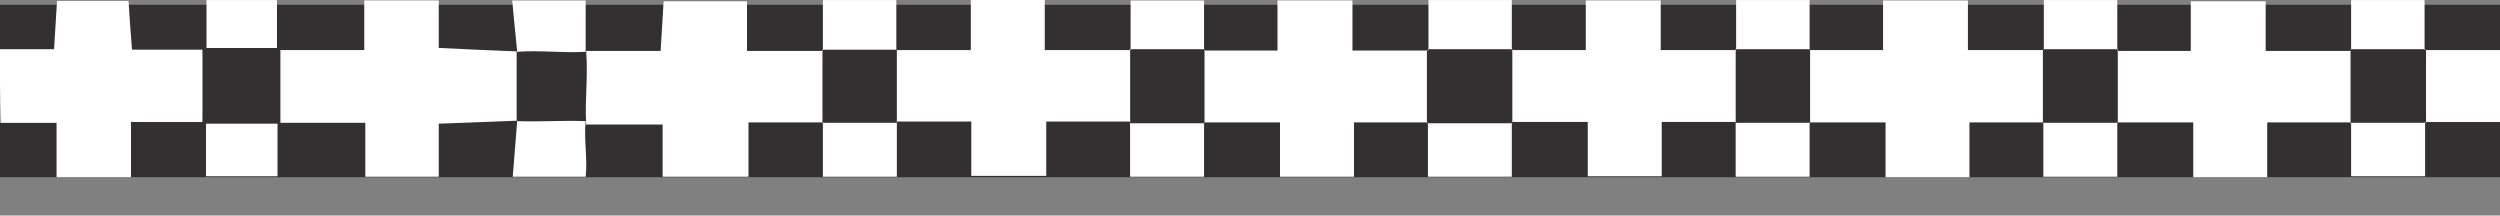 <svg width="58" height="5" viewBox="0 0 58 5" fill="none" xmlns="http://www.w3.org/2000/svg">
<rect x="0" y="0" width="58" height="5" fill="#808080" stroke="none"/>
<rect y="4.111" width="4" height="58" transform="rotate(-90 0 4.111)" fill="#323031"/>
<path d="M19.092 2.84C18.539 2.84 17.987 2.84 17.365 2.84C17.365 3.266 17.365 3.664 17.365 4.1C16.685 4.1 16.064 4.1 15.373 4.1C15.373 3.693 15.373 3.296 15.373 2.889C14.774 2.889 14.244 2.889 13.715 2.889L13.599 2.889C13.565 2.333 13.646 1.787 13.599 1.182C14.198 1.182 14.728 1.182 15.327 1.182C15.35 0.775 15.373 0.427 15.396 0.03C16.029 0.03 16.639 0.03 17.33 0.03C17.33 0.388 17.33 0.745 17.33 1.182C17.963 1.182 18.528 1.182 19.104 1.182L19.081 1.162C19.081 1.728 19.081 2.294 19.081 2.859L19.092 2.84Z" fill="white"/>
<path d="M41.983 1.162C42.535 1.162 43.088 1.162 43.687 1.162C43.687 0.755 43.687 0.398 43.687 0.011C44.355 0.011 44.977 0.011 45.656 0.011C45.656 0.358 45.656 0.715 45.656 1.162C46.278 1.162 46.842 1.162 47.406 1.162L47.395 1.152C47.395 1.718 47.395 2.284 47.395 2.85L47.406 2.84C46.853 2.84 46.301 2.84 45.691 2.84C45.691 3.277 45.691 3.684 45.691 4.111C45.023 4.111 44.412 4.111 43.745 4.111C43.745 3.713 43.745 3.306 43.745 2.84C43.111 2.84 42.547 2.84 41.983 2.84L41.994 2.85C41.994 2.284 41.994 1.718 41.994 1.152L41.983 1.162Z" fill="white"/>
<path d="M11.986 1.192C11.986 1.728 11.986 2.264 11.986 2.81L11.998 2.8C11.411 2.82 10.823 2.849 10.179 2.869C10.179 3.286 10.179 3.673 10.179 4.1C9.603 4.1 9.073 4.1 8.475 4.1C8.475 3.703 8.475 3.306 8.475 2.849C7.772 2.849 7.15 2.849 6.505 2.849C6.505 2.274 6.505 1.748 6.505 1.162C7.139 1.162 7.761 1.162 8.451 1.162C8.451 0.745 8.451 0.387 8.451 0.01C9.05 0.01 9.58 0.01 10.179 0.01C10.179 0.387 10.179 0.735 10.179 1.112C10.823 1.142 11.411 1.172 11.986 1.192Z" fill="white"/>
<path d="M54.545 2.84C53.912 2.84 53.29 2.84 52.599 2.84C52.599 3.277 52.599 3.684 52.599 4.111C52.012 4.111 51.482 4.111 50.883 4.111C50.883 3.713 50.883 3.306 50.883 2.84C50.25 2.84 49.686 2.84 49.121 2.84L49.133 2.86C49.133 2.294 49.133 1.728 49.133 1.162L49.11 1.182C49.663 1.182 50.215 1.182 50.826 1.182C50.826 0.775 50.826 0.427 50.826 0.03C51.424 0.03 51.966 0.03 52.564 0.03C52.564 0.378 52.564 0.735 52.564 1.182C53.255 1.182 53.9 1.182 54.545 1.182L54.533 1.172C54.533 1.738 54.533 2.304 54.533 2.87L54.545 2.84Z" fill="white"/>
<path d="M20.807 1.162C21.36 1.162 21.913 1.162 22.523 1.162C22.523 0.735 22.523 0.377 22.523 0C23.122 0 23.64 0 24.239 0C24.239 0.367 24.239 0.725 24.239 1.162C24.941 1.162 25.586 1.162 26.242 1.162L26.219 1.142C26.219 1.708 26.219 2.274 26.219 2.839L26.231 2.82C25.597 2.82 24.976 2.82 24.273 2.82C24.273 3.246 24.273 3.644 24.273 4.08C23.663 4.08 23.122 4.08 22.534 4.08C22.534 3.683 22.534 3.296 22.534 2.82C21.924 2.82 21.36 2.82 20.796 2.82L20.807 2.839C20.807 2.274 20.807 1.708 20.807 1.142L20.807 1.162Z" fill="white"/>
<path d="M35.075 1.161C35.627 1.161 36.18 1.161 36.79 1.161C36.79 0.754 36.79 0.397 36.79 0.01C37.389 0.01 37.93 0.01 38.529 0.01C38.529 0.367 38.529 0.725 38.529 1.161C39.151 1.161 39.715 1.161 40.279 1.161L40.268 1.142C40.268 1.707 40.268 2.273 40.268 2.839L40.279 2.829C39.727 2.829 39.174 2.829 38.552 2.829C38.552 3.266 38.552 3.663 38.552 4.09C37.965 4.09 37.435 4.09 36.836 4.09C36.836 3.693 36.836 3.296 36.836 2.829C36.203 2.829 35.639 2.829 35.075 2.829L35.086 2.839C35.086 2.273 35.086 1.707 35.086 1.142L35.075 1.161Z" fill="white"/>
<path d="M33.139 2.84C32.586 2.84 32.033 2.84 31.412 2.84C31.412 3.266 31.412 3.673 31.412 4.1C30.824 4.1 30.294 4.1 29.696 4.1C29.696 3.713 29.696 3.316 29.696 2.84C29.062 2.84 28.498 2.84 27.934 2.84L27.945 2.849C27.945 2.284 27.945 1.718 27.945 1.152L27.934 1.172C28.487 1.172 29.028 1.172 29.638 1.172C29.638 0.755 29.638 0.397 29.638 0.01C30.237 0.01 30.778 0.01 31.377 0.01C31.377 0.378 31.377 0.735 31.377 1.172C31.999 1.172 32.563 1.172 33.127 1.172L33.104 1.152C33.104 1.718 33.104 2.284 33.104 2.849L33.139 2.84Z" fill="white"/>
<path d="M-0.001 1.142C0.425 1.142 0.805 1.142 1.254 1.142C1.277 0.765 1.3 0.408 1.323 0.02C1.865 0.02 2.383 0.02 2.982 0.02C3.005 0.378 3.028 0.745 3.062 1.152C3.626 1.152 4.133 1.152 4.697 1.152C4.697 1.718 4.697 2.254 4.697 2.83C4.168 2.83 3.638 2.83 3.039 2.83C3.039 3.277 3.039 3.674 3.039 4.111C2.44 4.111 1.911 4.111 1.312 4.111C1.312 3.694 1.312 3.287 1.312 2.85C0.84 2.85 0.437 2.85 0.011 2.85C-0.001 2.254 -0.001 1.708 -0.001 1.142Z" fill="white"/>
<path d="M56.261 1.162C56.825 1.162 57.401 1.162 58 1.162C58 1.718 58 2.254 58 2.83C57.401 2.83 56.837 2.83 56.261 2.83L56.284 2.85C56.284 2.284 56.284 1.718 56.284 1.152L56.261 1.162Z" fill="white"/>
<path d="M35.074 2.84C35.074 3.247 35.074 3.654 35.074 4.1C34.43 4.1 33.819 4.1 33.128 4.1C33.128 3.683 33.128 3.256 33.128 2.84L33.117 2.859C33.773 2.859 34.43 2.859 35.086 2.859L35.074 2.84Z" fill="white"/>
<path d="M33.14 1.162C33.14 0.785 33.14 0.418 33.14 0.001C33.773 0.001 34.395 0.001 35.074 0.001C35.074 0.388 35.074 0.775 35.074 1.162L35.086 1.142C34.43 1.142 33.773 1.142 33.117 1.142L33.14 1.162Z" fill="white"/>
<path d="M56.262 2.829C56.262 3.236 56.262 3.643 56.262 4.09C55.721 4.09 55.179 4.09 54.546 4.09C54.546 3.673 54.546 3.256 54.546 2.839L54.535 2.849C55.11 2.849 55.698 2.849 56.273 2.849L56.262 2.829Z" fill="white"/>
<path d="M49.121 2.84C49.121 3.247 49.121 3.654 49.121 4.1C48.569 4.1 48.027 4.1 47.406 4.1C47.406 3.683 47.406 3.266 47.406 2.84L47.394 2.849C47.97 2.849 48.557 2.849 49.133 2.849L49.121 2.84Z" fill="white"/>
<path d="M41.983 2.84C41.983 3.247 41.983 3.654 41.983 4.1C41.418 4.1 40.877 4.1 40.267 4.1C40.267 3.683 40.267 3.266 40.267 2.84L40.255 2.849C40.831 2.849 41.418 2.849 41.994 2.849L41.983 2.84Z" fill="white"/>
<path d="M13.588 2.81C13.542 3.207 13.634 3.683 13.588 4.1C13.047 4.1 12.529 4.1 11.896 4.1C11.93 3.654 11.965 3.227 11.999 2.8L11.988 2.81C12.563 2.83 13.024 2.79 13.588 2.81Z" fill="white"/>
<path d="M20.807 2.84C20.807 3.247 20.807 3.654 20.807 4.1C20.22 4.1 19.69 4.1 19.091 4.1C19.091 3.683 19.091 3.266 19.091 2.84L19.08 2.849C19.655 2.849 20.243 2.849 20.818 2.849L20.807 2.84Z" fill="white"/>
<path d="M27.934 2.84C27.934 3.247 27.934 3.654 27.934 4.1C27.358 4.1 26.817 4.1 26.218 4.1C26.218 3.683 26.218 3.256 26.218 2.84L26.207 2.859C26.782 2.859 27.37 2.859 27.945 2.859L27.934 2.84Z" fill="white"/>
<path d="M4.779 4.09C4.779 3.673 4.779 3.286 4.779 2.869C5.344 2.869 5.862 2.869 6.438 2.869C6.438 3.276 6.438 3.663 6.438 4.09C5.896 4.09 5.378 4.09 4.779 4.09Z" fill="white"/>
<path d="M54.546 1.162C54.546 0.785 54.546 0.408 54.546 0.001C55.133 0.001 55.663 0.001 56.25 0.001C56.25 0.388 56.25 0.775 56.25 1.162L56.273 1.142C55.698 1.142 55.11 1.142 54.535 1.142L54.546 1.162Z" fill="white"/>
<path d="M47.417 1.162C47.417 0.785 47.417 0.408 47.417 0.001C47.993 0.001 48.523 0.001 49.121 0.001C49.121 0.388 49.121 0.775 49.121 1.162L49.145 1.142C48.569 1.142 47.981 1.142 47.406 1.142L47.417 1.162Z" fill="white"/>
<path d="M40.278 1.162C40.278 0.785 40.278 0.418 40.278 0.001C40.843 0.001 41.384 0.001 41.983 0.001C41.983 0.388 41.983 0.775 41.983 1.162L41.994 1.142C41.418 1.142 40.831 1.142 40.255 1.142L40.278 1.162Z" fill="white"/>
<path d="M26.23 1.162C26.23 0.785 26.23 0.418 26.23 0.011C26.782 0.011 27.323 0.011 27.934 0.011C27.934 0.398 27.934 0.785 27.934 1.162L27.945 1.142C27.37 1.142 26.782 1.142 26.207 1.142L26.23 1.162Z" fill="white"/>
<path d="M19.091 1.162C19.091 0.785 19.091 0.408 19.091 0.001C19.632 0.001 20.162 0.001 20.795 0.001C20.795 0.388 20.795 0.775 20.795 1.162L20.807 1.152C20.231 1.152 19.644 1.152 19.068 1.152L19.091 1.162Z" fill="white"/>
<path d="M11.999 1.202C11.964 0.815 11.918 0.428 11.884 0.011C12.494 0.011 13.012 0.011 13.588 0.011C13.588 0.368 13.588 0.825 13.588 1.202C13.035 1.232 12.517 1.162 11.999 1.202Z" fill="white"/>
<path d="M4.791 0.001C5.366 0.001 5.885 0.001 6.426 0.001C6.426 0.378 6.426 0.736 6.426 1.113C5.885 1.113 5.355 1.113 4.791 1.113C4.791 0.746 4.791 0.388 4.791 0.001Z" fill="white"/>
</svg>
